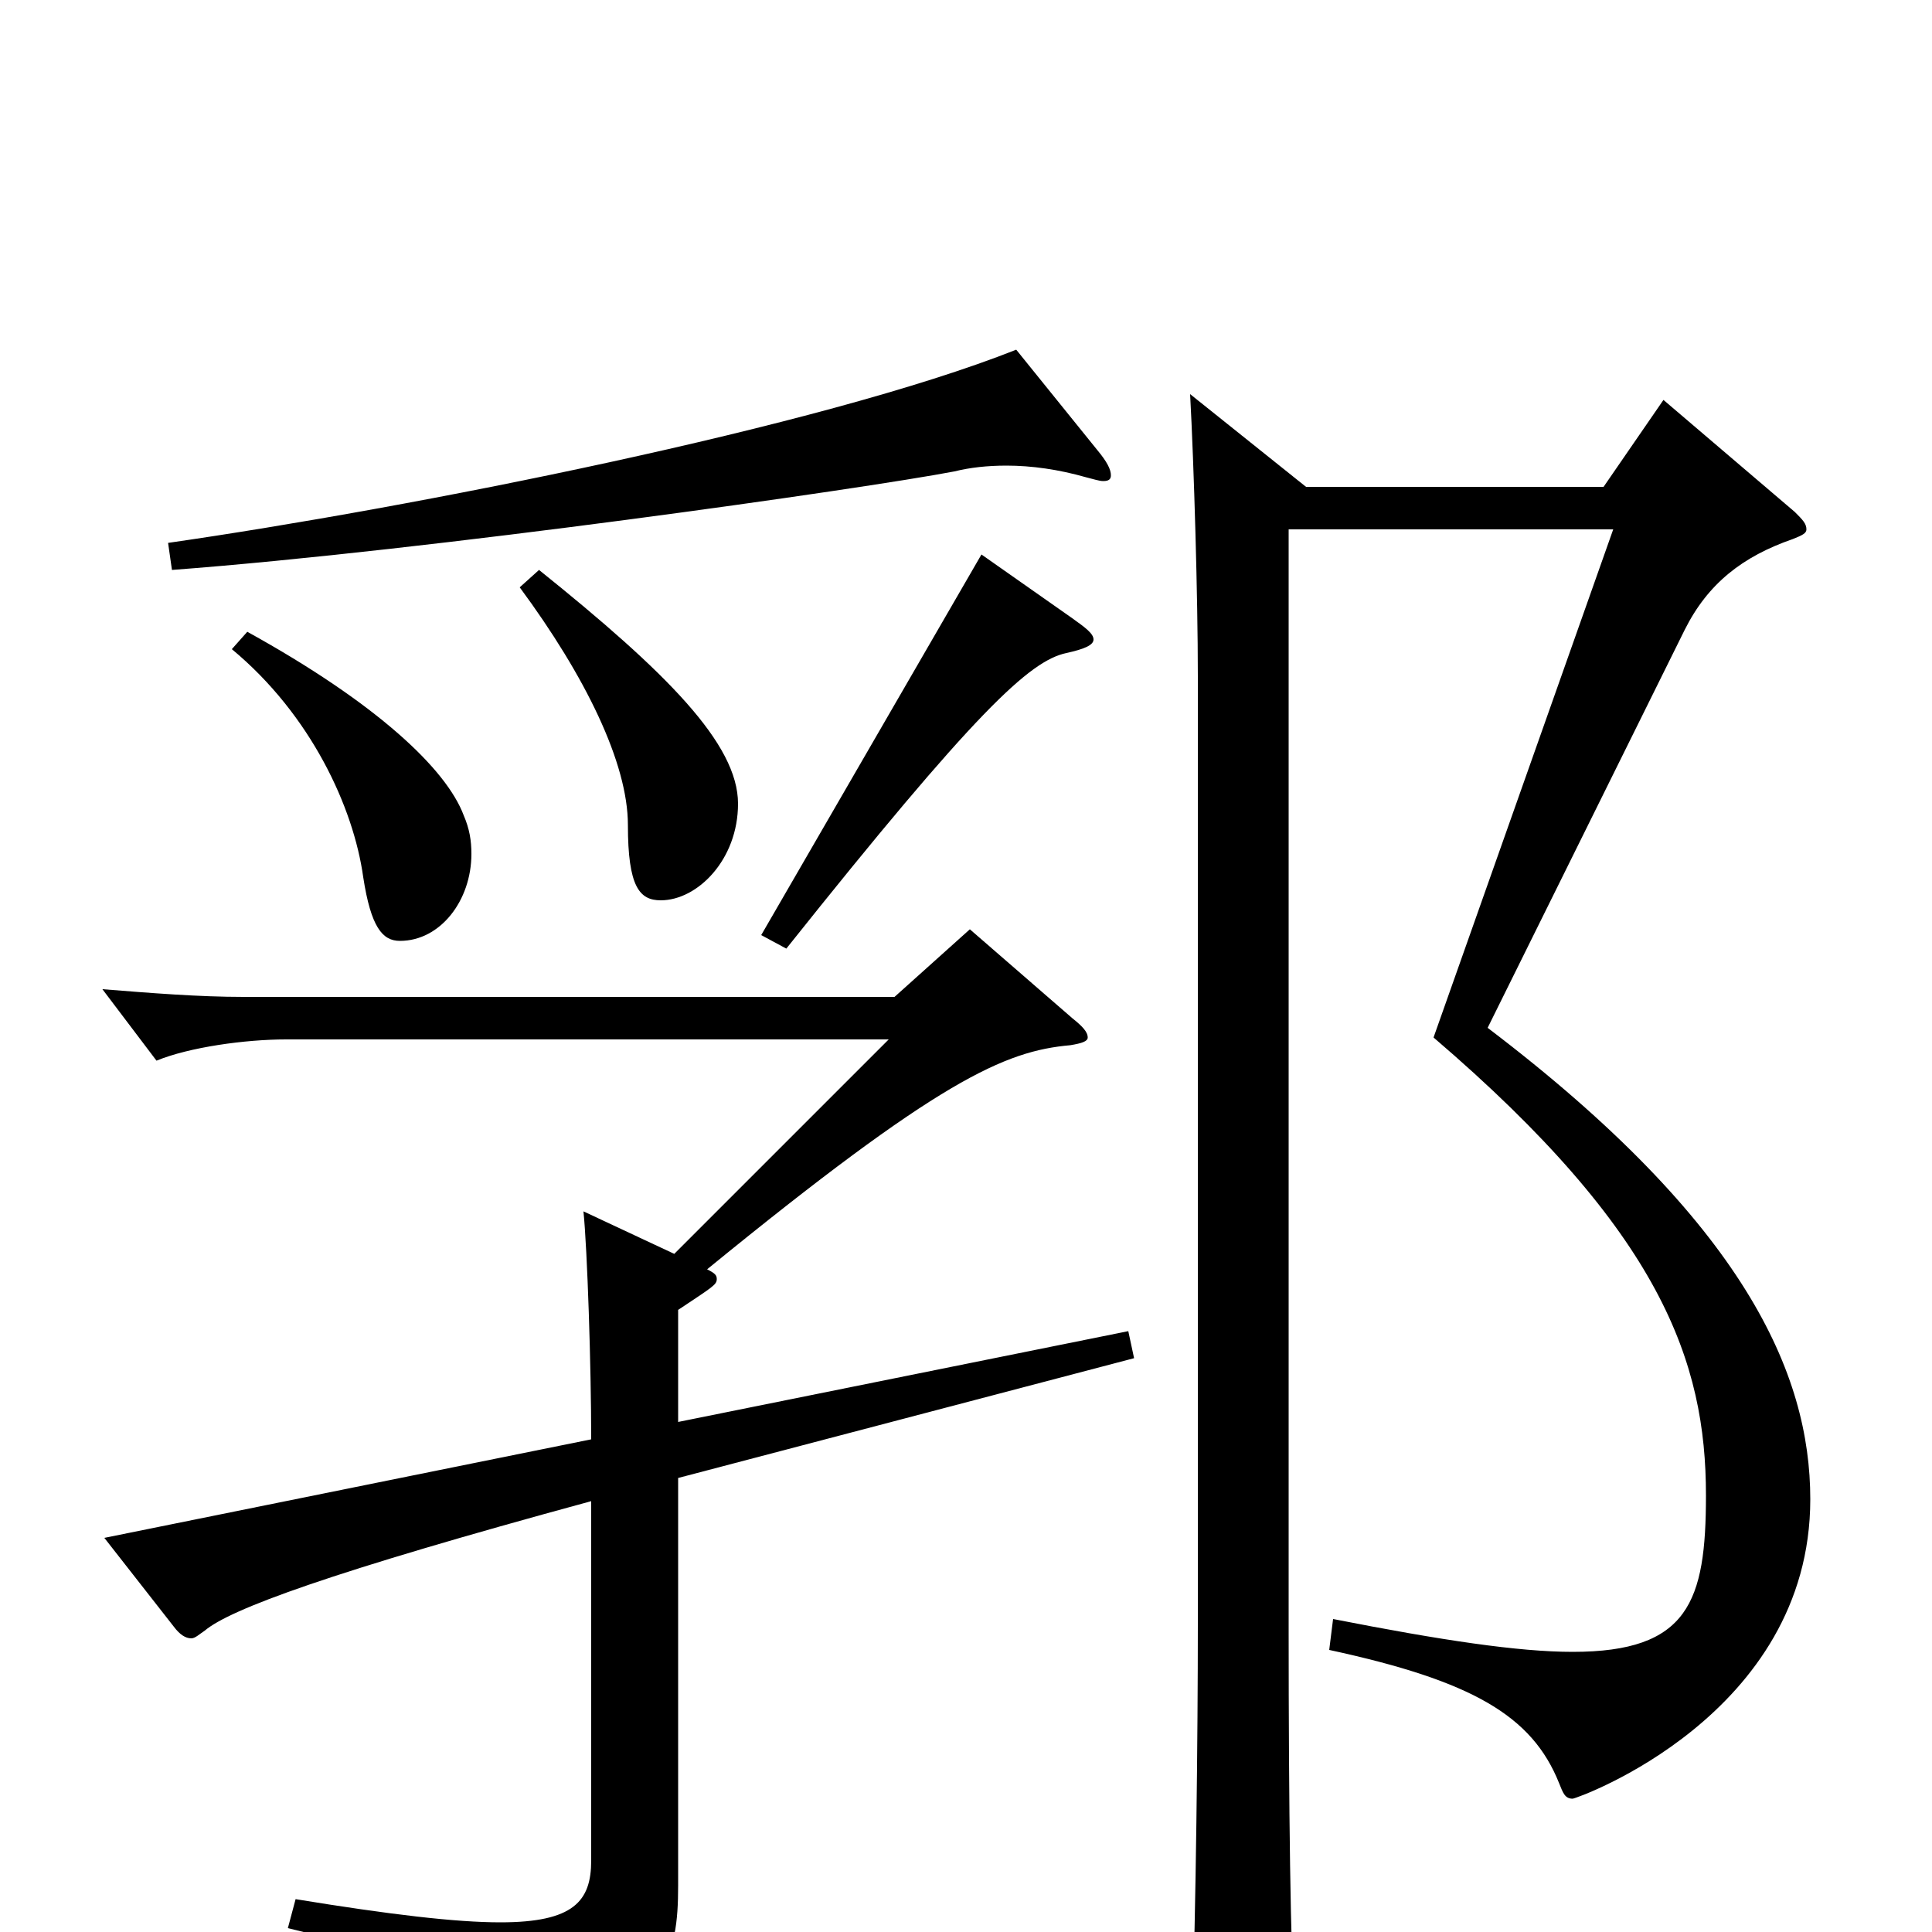 <svg xmlns="http://www.w3.org/2000/svg" viewBox="0 -1000 1000 1000">
	<path fill="#000000" d="M526 -819C425 -779 212 -737 87 -719L89 -705C222 -715 447 -747 494 -756C502 -758 511 -759 521 -759C534 -759 548 -757 562 -753C566 -752 569 -751 571 -751C574 -751 575 -752 575 -754C575 -757 573 -761 568 -767ZM269 -696C303 -650 325 -605 325 -573C325 -541 331 -534 342 -534C361 -534 382 -555 382 -584C382 -615 345 -652 279 -705ZM508 -713L394 -516L407 -509C505 -632 533 -658 552 -662C561 -664 566 -666 566 -669C566 -672 562 -675 555 -680ZM120 -664C161 -630 183 -582 188 -546C192 -520 198 -513 207 -513C228 -513 244 -534 244 -558C244 -565 243 -571 240 -578C231 -602 195 -636 128 -673ZM872 -674C884 -698 902 -712 928 -721C933 -723 935 -724 935 -726C935 -729 933 -731 929 -735L861 -793L830 -748H676L616 -796C618 -759 620 -691 620 -650V-159C620 -102 619 -12 617 47V56C617 73 619 79 626 79C631 79 638 77 647 73C667 64 670 60 670 47V39C668 10 667 -62 667 -157V-726H835L742 -463C860 -362 883 -295 883 -226C883 -171 874 -145 814 -145C786 -145 746 -151 690 -162L688 -146C762 -130 793 -112 807 -77C809 -72 810 -69 814 -69C816 -69 937 -112 937 -224C937 -289 903 -367 770 -468ZM584 -311L351 -264V-322C369 -334 371 -335 371 -338C371 -340 370 -341 366 -343C486 -441 520 -456 554 -459C560 -460 563 -461 563 -463C563 -466 560 -469 555 -473L502 -519L463 -484H126C103 -484 78 -486 53 -488L81 -451C98 -458 127 -462 148 -462H460L349 -351L302 -373C304 -353 306 -293 306 -255L54 -204L90 -158C93 -154 96 -152 99 -152C101 -152 103 -154 106 -156C119 -167 170 -186 306 -223V-37C306 -16 297 -5 259 -5C236 -5 202 -9 153 -17L149 -2C236 19 257 30 265 61C267 68 268 71 272 71C274 71 276 70 280 68C345 35 351 13 351 -24V-235L587 -297Z"/>
</svg>